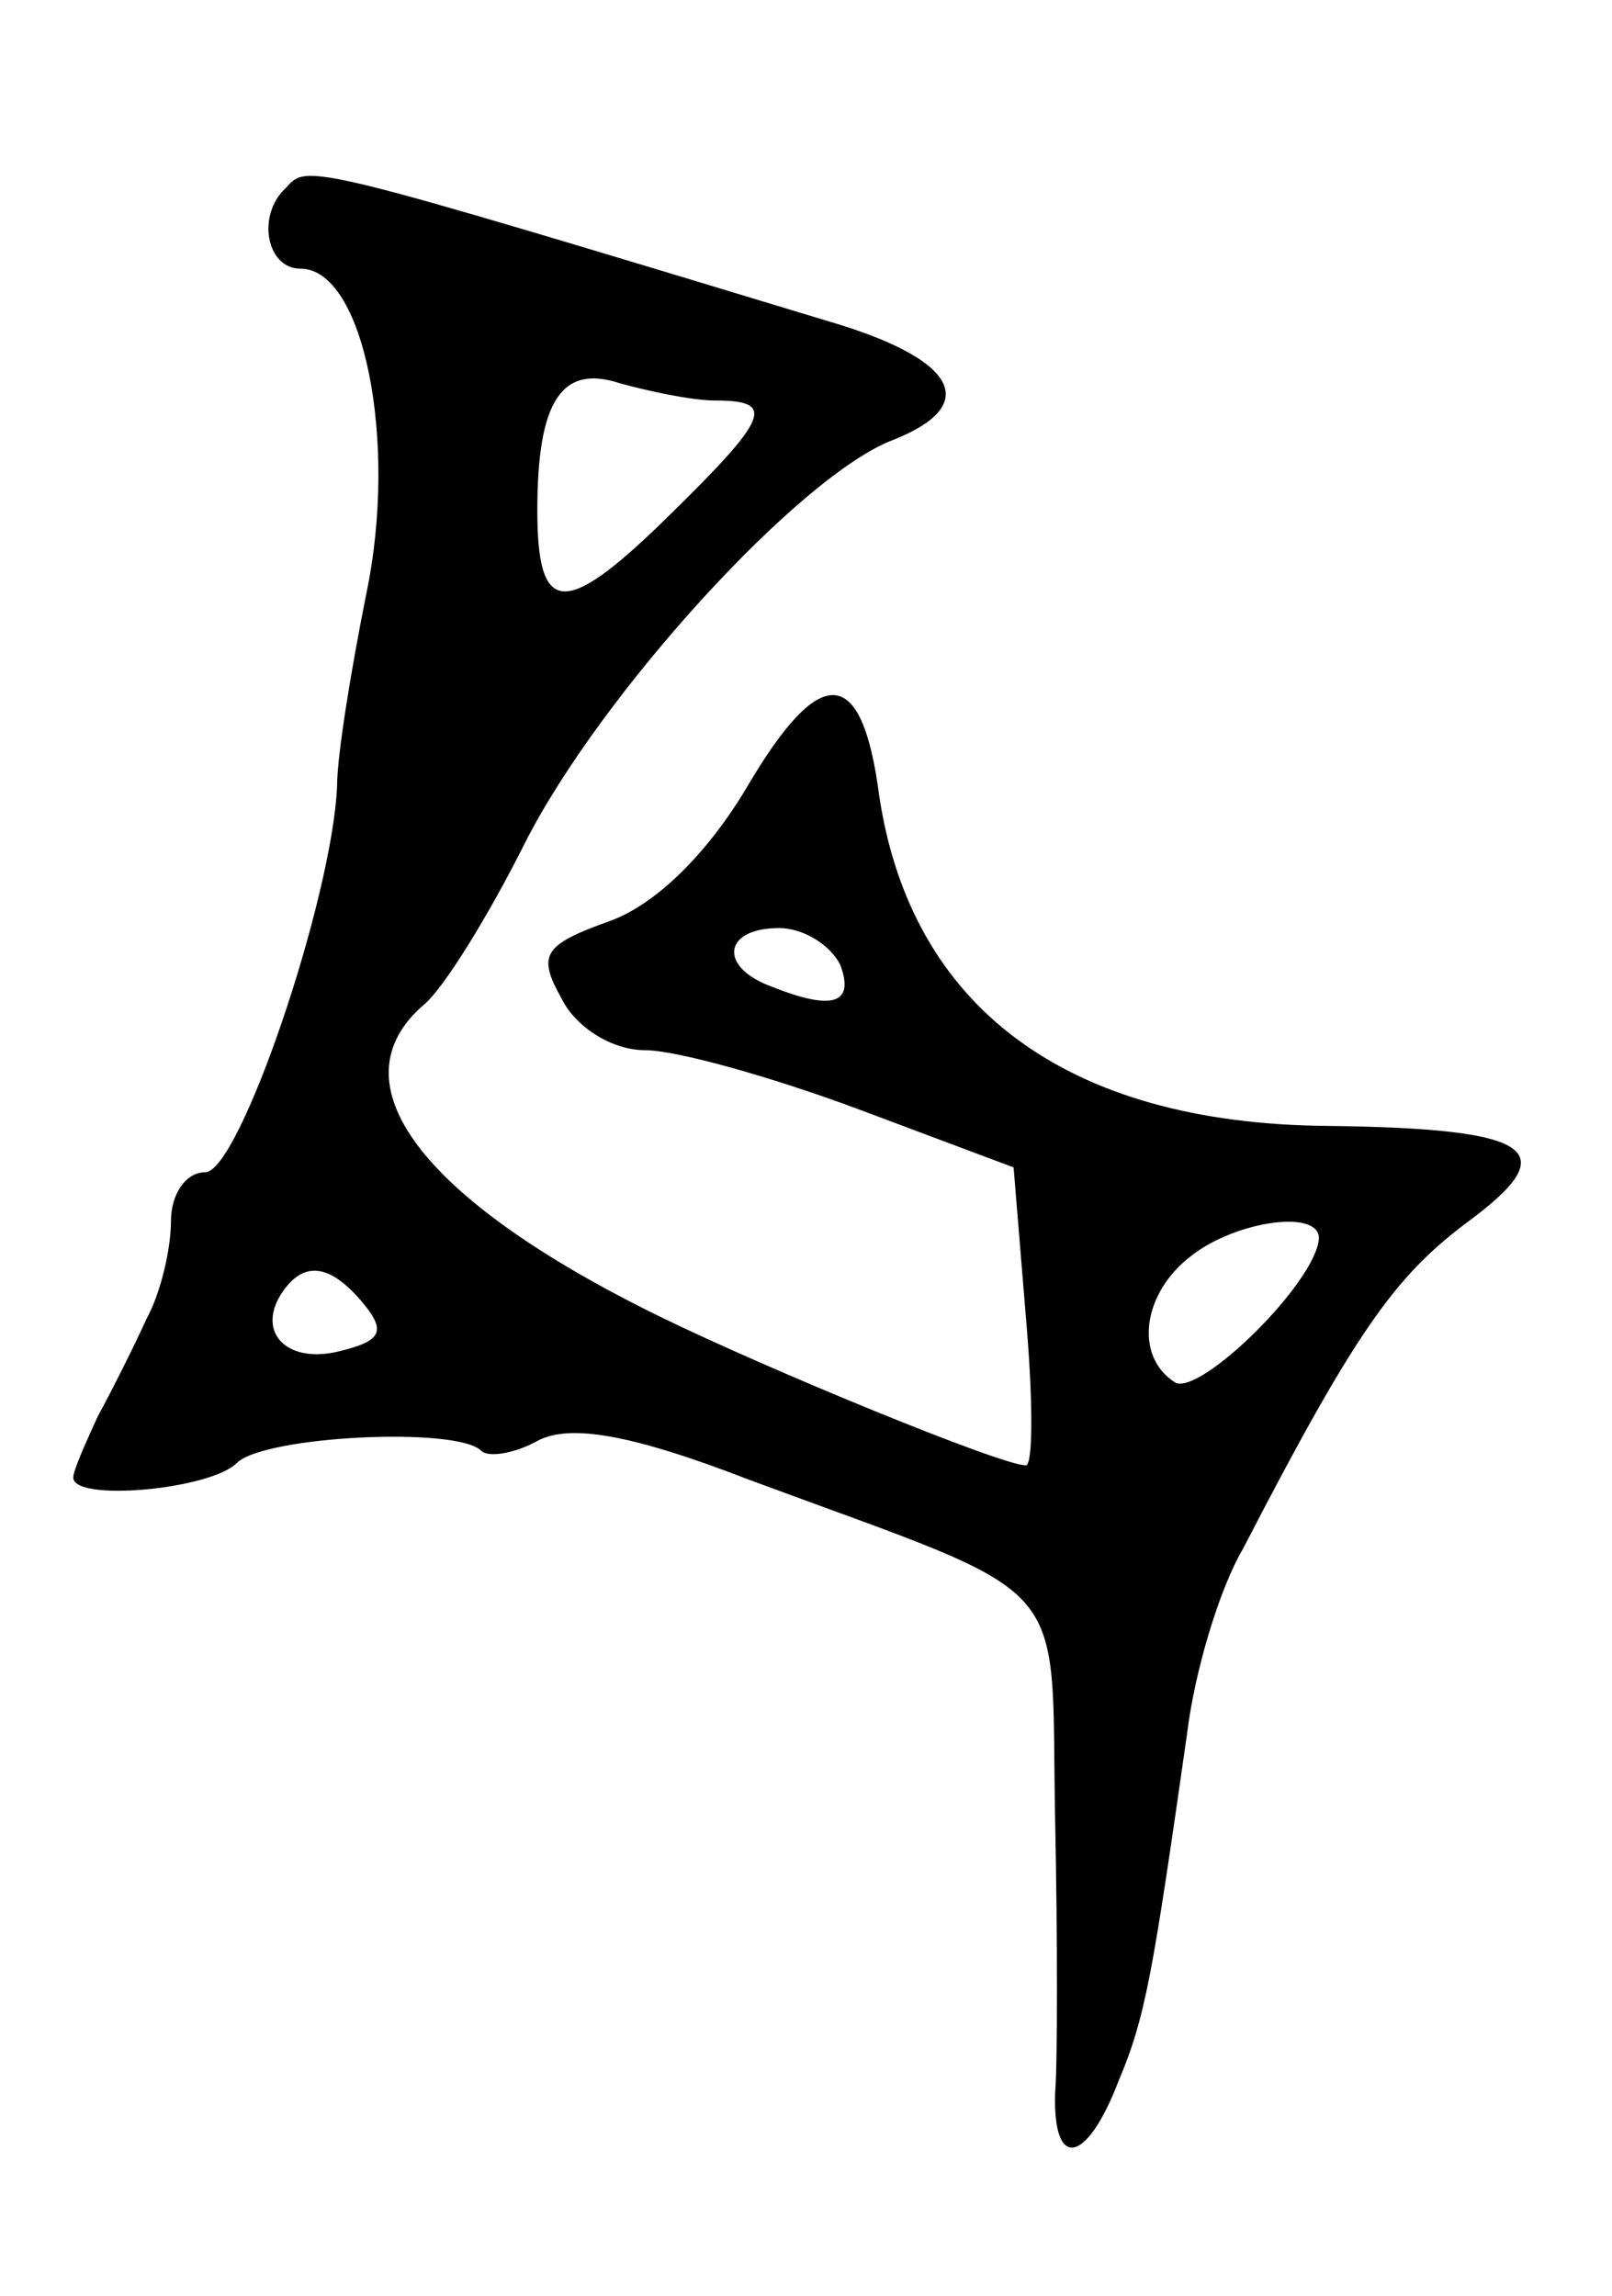 <?xml version="1.0" standalone="no"?>
<!DOCTYPE svg PUBLIC "-//W3C//DTD SVG 20010904//EN"
 "http://www.w3.org/TR/2001/REC-SVG-20010904/DTD/svg10.dtd">
<svg version="1.0" xmlns="http://www.w3.org/2000/svg"
 width="66pt" height="94pt" viewBox="0 0 66 94"
 preserveAspectRatio="xMidYMid meet">
<g transform="translate(0,94) scale(0.1,-0.1)"
fill="#000000" stroke="none">
<path d="M117 863 c-12 -11 -8 -33 6 -33 26 0 40 -71 27 -133 -6 -30 -12 -66
-12 -79 -2 -46 -40 -158 -54 -158 -8 0 -14 -9 -14 -20 0 -11 -4 -29 -10 -40
-5 -11 -14 -29 -20 -40 -5 -11 -10 -22 -10 -25 0 -10 56 -5 67 6 11 11 90 15
100 5 3 -3 14 -1 23 4 13 7 38 3 87 -16 135 -50 123 -37 125 -139 1 -49 1
-100 0 -112 -1 -32 13 -29 26 5 11 26 14 44 28 142 3 25 13 59 23 76 46 89 62
111 91 133 41 30 29 39 -57 40 -107 1 -170 49 -183 135 -7 54 -24 55 -54 4
-16 -27 -37 -48 -56 -55 -28 -10 -30 -14 -20 -32 6 -12 21 -21 34 -21 13 0 52
-11 87 -24 l64 -24 5 -61 c3 -34 3 -61 0 -61 -10 0 -105 39 -150 61 -98 48
-134 96 -96 128 8 7 26 36 41 66 31 61 113 151 151 165 35 14 26 32 -22 47
-221 67 -218 66 -227 56z m176 -87 c25 0 22 -7 -21 -49 -41 -40 -52 -39 -52 4
0 45 10 60 34 52 11 -3 29 -7 39 -7z m51 -231 c6 -16 -3 -19 -28 -9 -22 8 -20
24 3 24 10 0 21 -7 25 -15z m196 -112 c-1 -18 -49 -65 -59 -59 -17 11 -13 37
7 52 18 14 52 19 52 7z m-391 -27 c9 -11 7 -15 -9 -19 -22 -6 -35 7 -25 23 9
14 20 13 34 -4z"/>
</g>
</svg>
